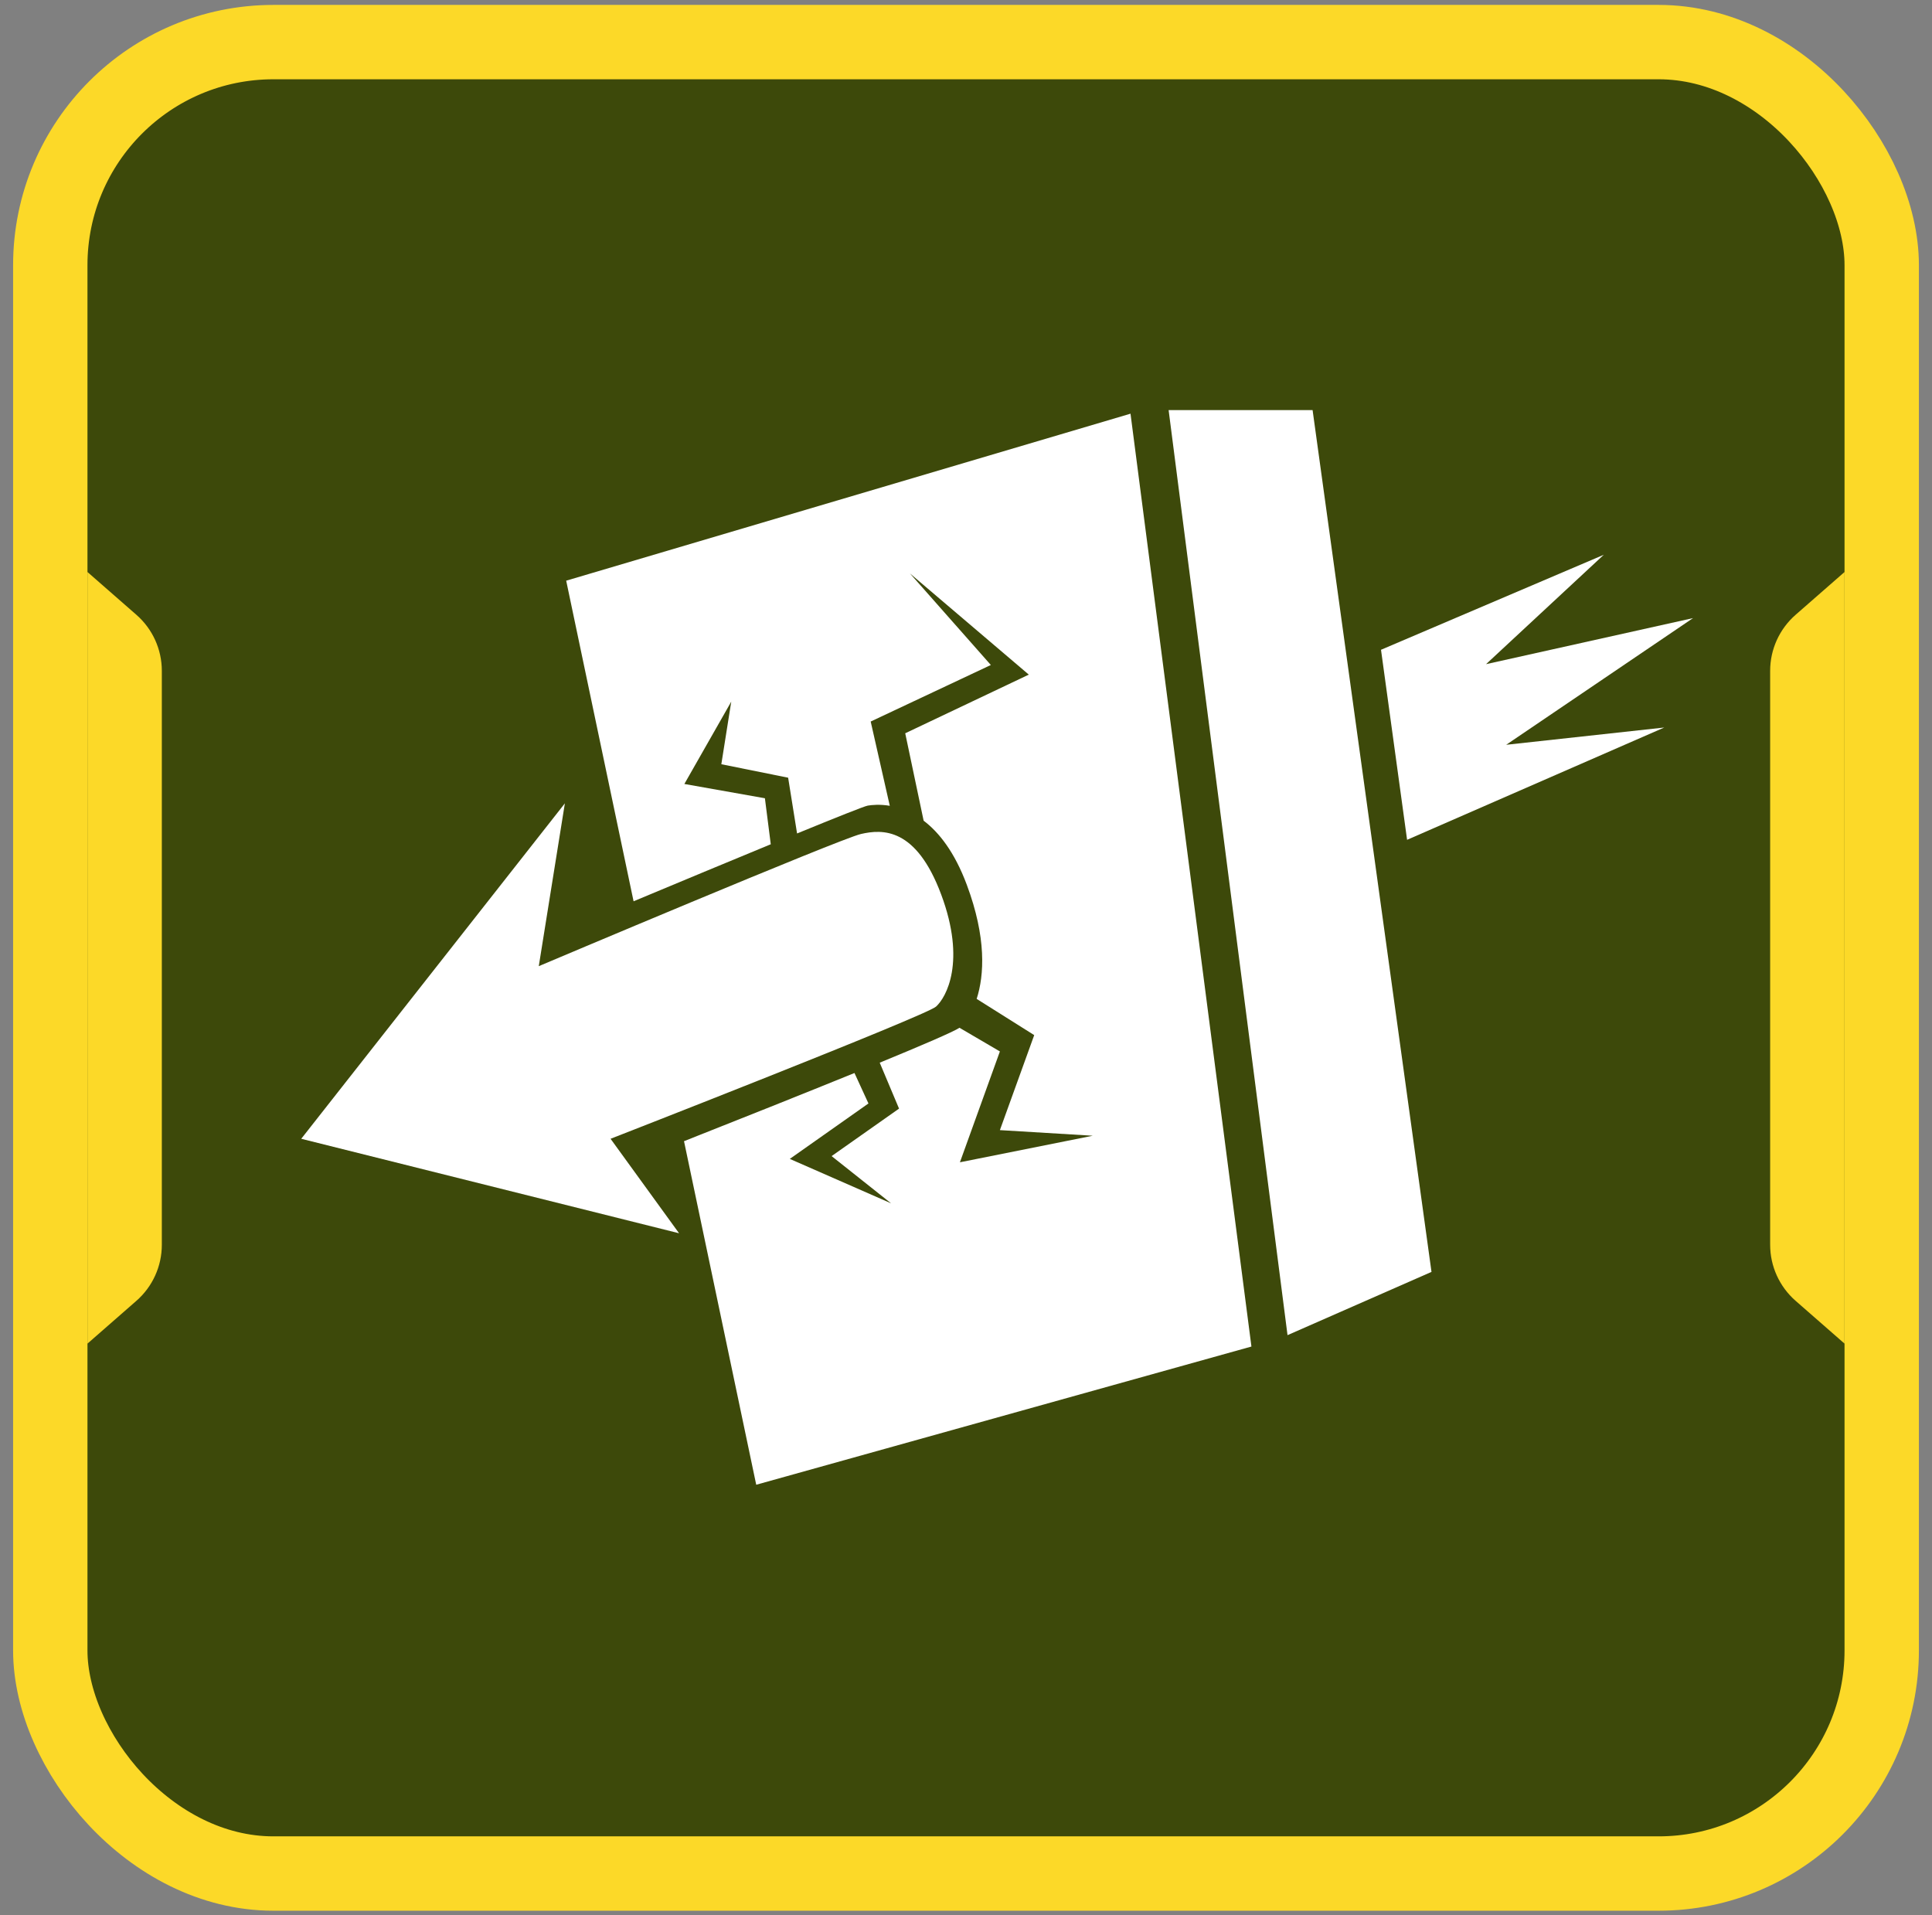 <svg width="114" height="113" viewBox="0 0 114 113" fill="none" xmlns="http://www.w3.org/2000/svg">
<rect x="0" y="0" width="114" height="113" fill="#808080" stroke="none"/>
<rect x="2.967" y="2.484" width="108.066" height="108.066" rx="13.165" fill="#3D490A" stroke="#fcd928" stroke-width="4.388"/>
<path d="M5.161 33.752L8.051 36.28C9.003 37.114 9.549 38.317 9.549 39.583V73.451C9.549 74.716 9.003 75.92 8.051 76.754L5.161 79.282V33.752Z" fill="#fcd928"/>
<path d="M108.839 79.282L105.949 76.754C104.997 75.92 104.45 74.716 104.45 73.451L104.45 39.583C104.45 38.318 104.997 37.114 105.949 36.28L108.839 33.752L108.839 79.282Z" fill="#fcd928"/>
<path d="M94.633 32.735L81.488 38.341L83.027 49.554L98.201 42.928L88.875 43.947L99.9 36.472L87.686 39.19L94.633 32.735Z" fill="white"/>
<path d="M77.451 24.198L68.956 24.198L75.972 78.782L84.467 75.05L77.451 24.198Z" fill="white"/>
<path d="M17.775 67.195L33.331 47.402L31.791 57.01C31.791 57.01 49.527 49.506 50.801 49.211C52.075 48.917 54.056 48.816 55.536 52.782C57.016 56.748 55.834 58.855 55.231 59.396C54.629 59.937 36.027 67.195 36.027 67.195L40.069 72.77L17.775 67.195Z" fill="white"/>
<path fill-rule="evenodd" clip-rule="evenodd" d="M66.707 24.41L33.409 34.264L37.385 53.181C40.163 52.021 43.059 50.815 45.48 49.817L45.134 47.102L40.382 46.259L43.157 41.386L43.148 41.404L42.563 45.094L46.505 45.889L47.032 49.179C49.373 48.221 51.01 47.568 51.203 47.536C51.442 47.497 51.912 47.447 52.503 47.547L51.376 42.575L58.466 39.239L53.695 33.839L53.67 33.817L60.706 39.807L53.414 43.268L54.5 48.426C55.403 49.109 56.324 50.268 57.049 52.212C58.213 55.331 58.08 57.544 57.629 58.941L61.025 61.078L59 66.684L64.464 67.014L64.49 67.013L56.641 68.582L59 62.041L56.616 60.645C56.256 60.883 54.422 61.671 51.909 62.705L53.049 65.415L49.07 68.217L52.571 70.997L52.589 71.008L46.603 68.382L51.244 65.111L50.419 63.314C47.357 64.56 43.635 66.042 40.361 67.337L44.622 87.609L73.842 79.454L66.707 24.41Z" fill="white"/>
</svg>
